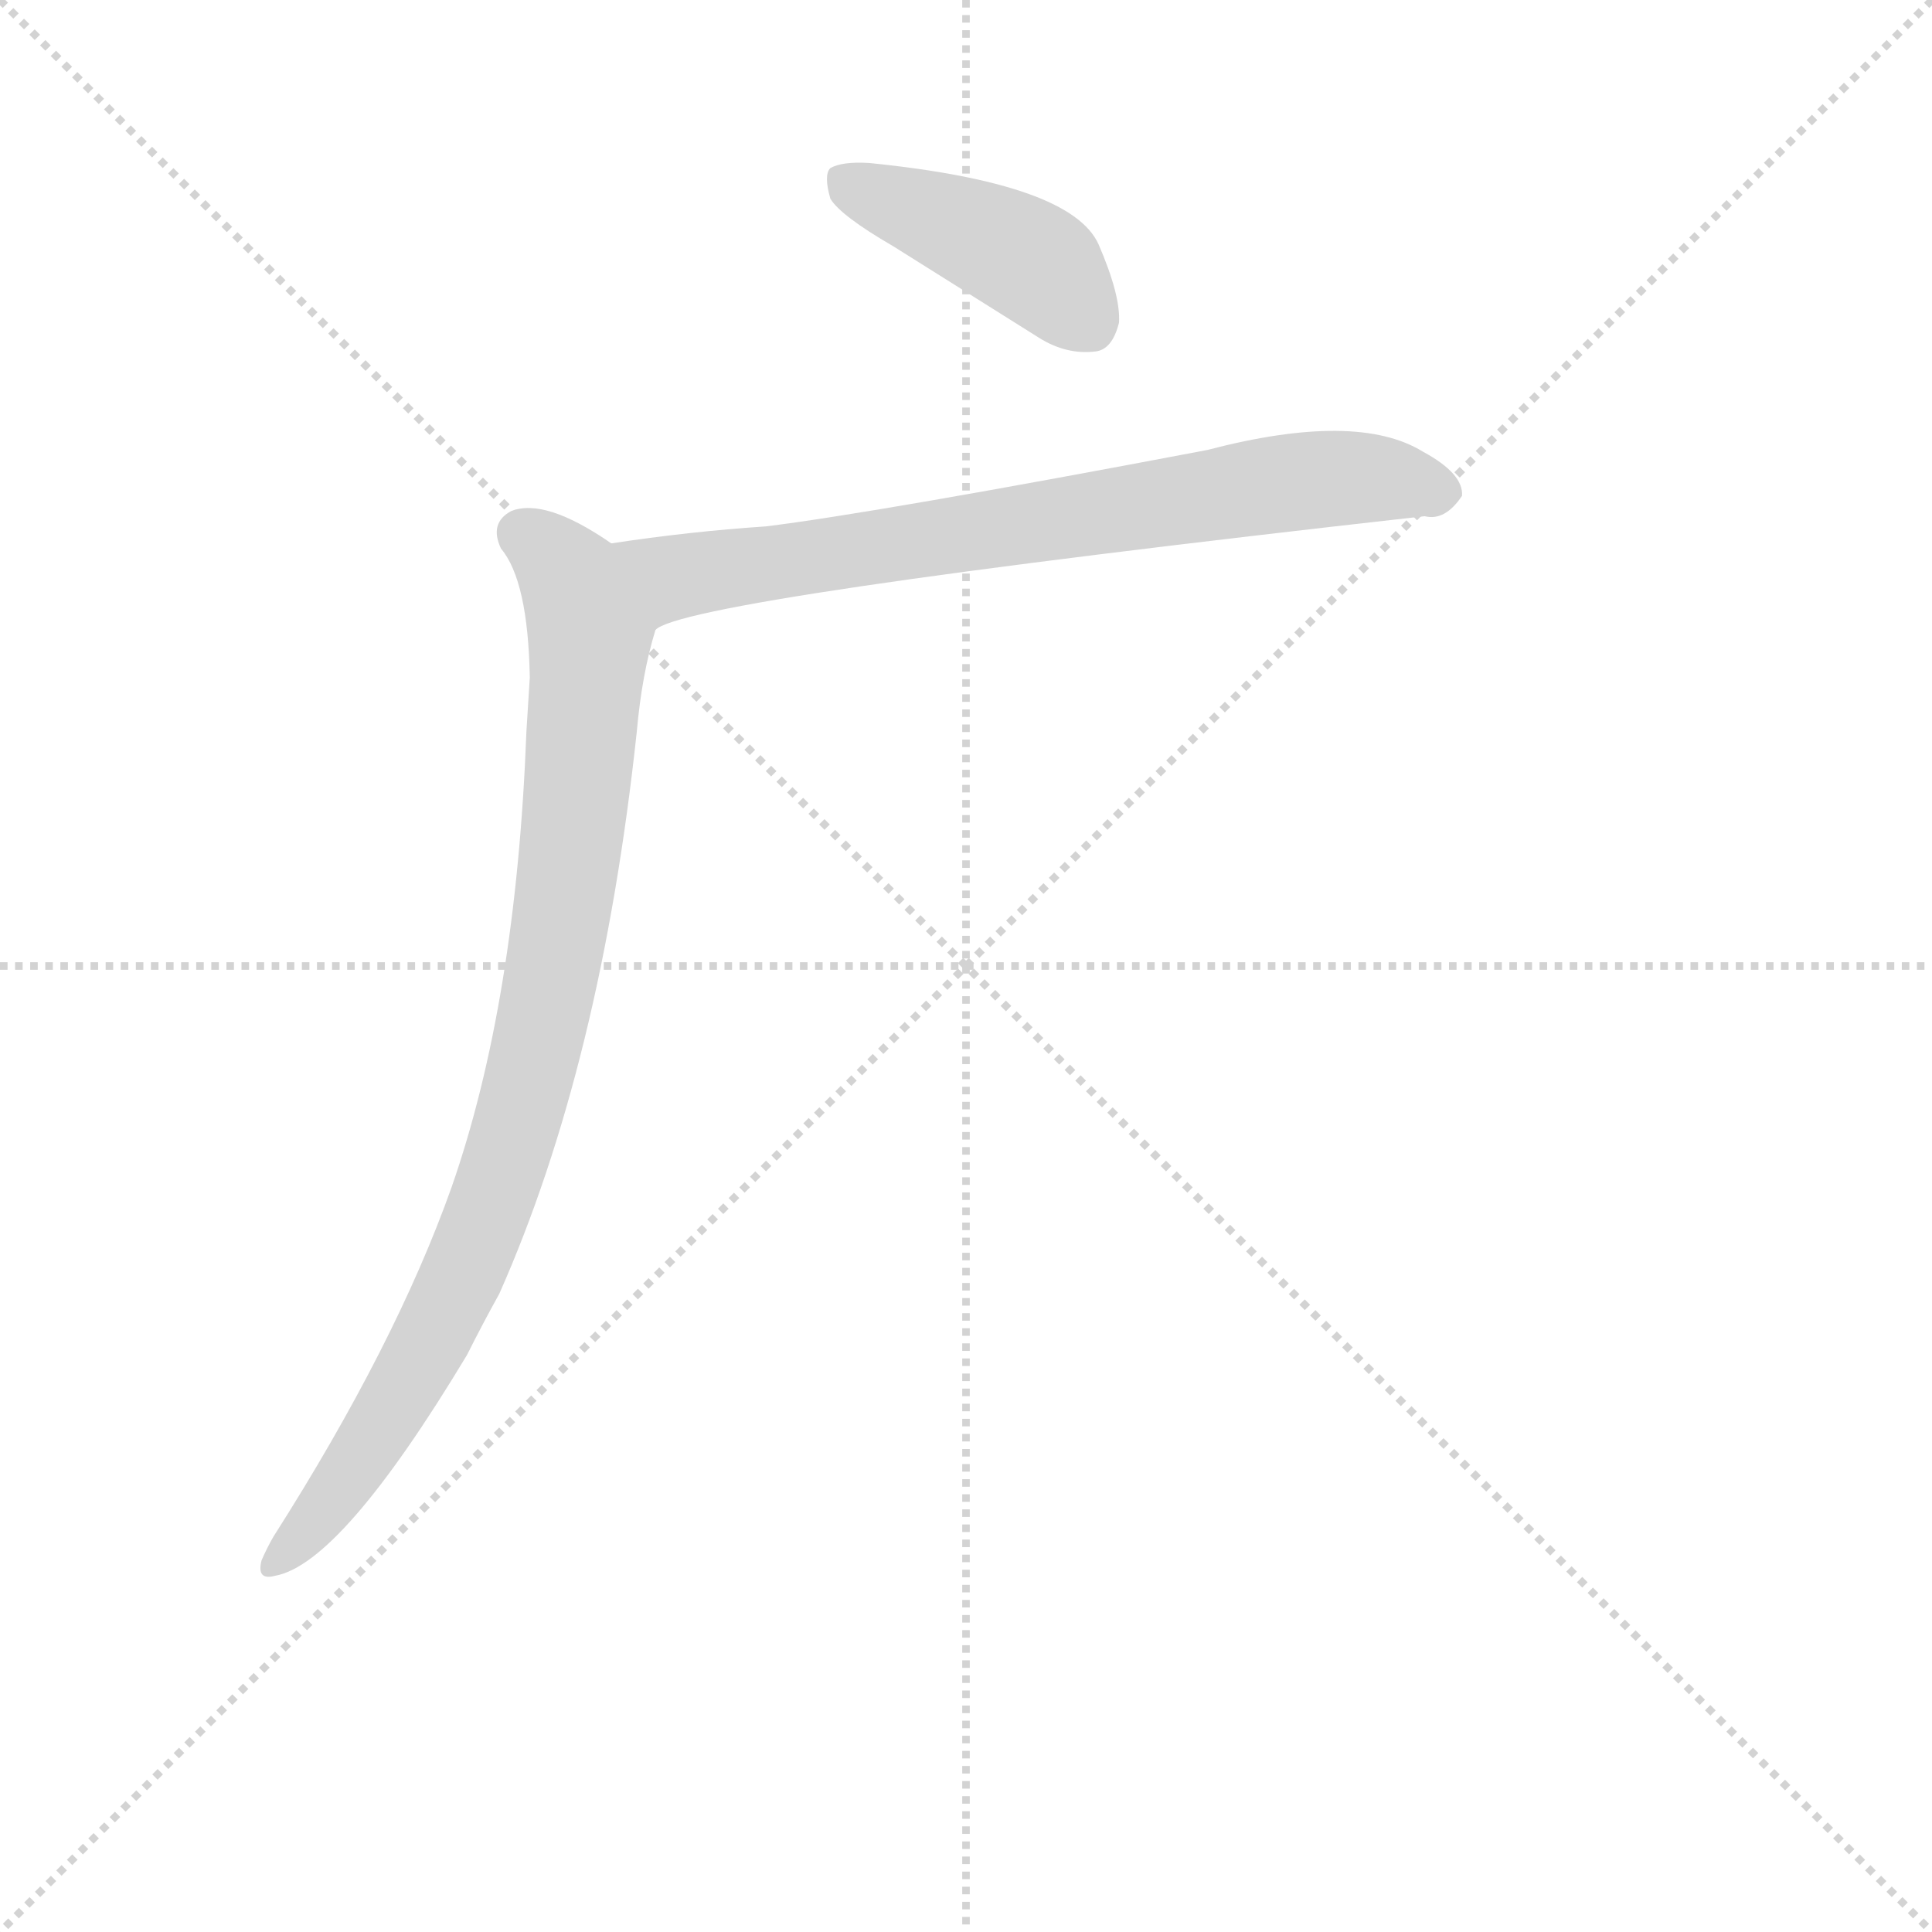 <svg version="1.1" viewBox="0 0 1024 1024" xmlns="http://www.w3.org/2000/svg">
  <g stroke="lightgray" stroke-dasharray="1,1" stroke-width="1" transform="scale(4, 4)">
    <line x1="0" y1="0" x2="256" y2="256"></line>
    <line x1="256" y1="0" x2="0" y2="256"></line>
    <line x1="128" y1="0" x2="128" y2="256"></line>
    <line x1="0" y1="128" x2="256" y2="128"></line>
  </g>
  <g transform="scale(0.9, -0.9) translate(50, -830)">
    <style type="text/css">
      
        @keyframes keyframes0 {
          from {
            stroke: blue;
            stroke-dashoffset: 427;
            stroke-width: 128;
          }
          58% {
            animation-timing-function: step-end;
            stroke: blue;
            stroke-dashoffset: 0;
            stroke-width: 128;
          }
          to {
            stroke: black;
            stroke-width: 1024;
          }
        }
        #make-me-a-hanzi-animation-0 {
          animation: keyframes0 0.597s both;
          animation-delay: 0s;
          animation-timing-function: linear;
        }
      
        @keyframes keyframes1 {
          from {
            stroke: blue;
            stroke-dashoffset: 746;
            stroke-width: 128;
          }
          71% {
            animation-timing-function: step-end;
            stroke: blue;
            stroke-dashoffset: 0;
            stroke-width: 128;
          }
          to {
            stroke: black;
            stroke-width: 1024;
          }
        }
        #make-me-a-hanzi-animation-1 {
          animation: keyframes1 0.857s both;
          animation-delay: 0.597s;
          animation-timing-function: linear;
        }
      
        @keyframes keyframes2 {
          from {
            stroke: blue;
            stroke-dashoffset: 919;
            stroke-width: 128;
          }
          75% {
            animation-timing-function: step-end;
            stroke: blue;
            stroke-dashoffset: 0;
            stroke-width: 128;
          }
          to {
            stroke: black;
            stroke-width: 1024;
          }
        }
        #make-me-a-hanzi-animation-2 {
          animation: keyframes2 0.998s both;
          animation-delay: 1.455s;
          animation-timing-function: linear;
        }
      
    </style>
    
      <path d="M 476 685 L 562 631 Q 578 621 595 623 Q 605 624 609 640 Q 610 656 597 686 Q 581 722 462 734 Q 446 735 439 731 Q 435 727 439 713 Q 445 703 476 685 Z" fill="lightgray"></path>
    
      <path d="M 336 459 Q 352 477 789 526 Q 801 523 811 538 Q 812 551 788 564 Q 749 588 661 565 Q 466 528 401 520 Q 356 517 310 510 C 280 506 308 447 336 459 Z" fill="lightgray"></path>
    
      <path d="M 310 510 Q 271 537 251 529 Q 238 522 245 507 Q 261 488 262 431 Q 261 416 260 399 Q 254 240 216 131 Q 183 38 111 -75 Q 107 -82 104 -89 Q 101 -101 112 -98 Q 151 -91 225 32 Q 234 50 244 68 Q 304 203 325 399 Q 328 433 336 459 C 344 488 336 494 310 510 Z" fill="lightgray"></path>
    
    
      <clipPath id="make-me-a-hanzi-clip-0">
        <path d="M 476 685 L 562 631 Q 578 621 595 623 Q 605 624 609 640 Q 610 656 597 686 Q 581 722 462 734 Q 446 735 439 731 Q 435 727 439 713 Q 445 703 476 685 Z"></path>
      </clipPath>
      <path clip-path="url(#make-me-a-hanzi-clip-0)" d="M 446 725 L 544 684 L 565 671 L 591 641" fill="none" id="make-me-a-hanzi-animation-0" stroke-dasharray="299 598" stroke-linecap="round"></path>
    
      <clipPath id="make-me-a-hanzi-clip-1">
        <path d="M 336 459 Q 352 477 789 526 Q 801 523 811 538 Q 812 551 788 564 Q 749 588 661 565 Q 466 528 401 520 Q 356 517 310 510 C 280 506 308 447 336 459 Z"></path>
      </clipPath>
      <path clip-path="url(#make-me-a-hanzi-clip-1)" d="M 318 506 L 347 490 L 697 545 L 754 549 L 799 540" fill="none" id="make-me-a-hanzi-animation-1" stroke-dasharray="618 1236" stroke-linecap="round"></path>
    
      <clipPath id="make-me-a-hanzi-clip-2">
        <path d="M 310 510 Q 271 537 251 529 Q 238 522 245 507 Q 261 488 262 431 Q 261 416 260 399 Q 254 240 216 131 Q 183 38 111 -75 Q 107 -82 104 -89 Q 101 -101 112 -98 Q 151 -91 225 32 Q 234 50 244 68 Q 304 203 325 399 Q 328 433 336 459 C 344 488 336 494 310 510 Z"></path>
      </clipPath>
      <path clip-path="url(#make-me-a-hanzi-clip-2)" d="M 257 516 L 286 490 L 297 455 L 284 310 L 263 201 L 235 108 L 200 32 L 157 -38 L 113 -89" fill="none" id="make-me-a-hanzi-animation-2" stroke-dasharray="791 1582" stroke-linecap="round"></path>
    
  </g>
</svg>